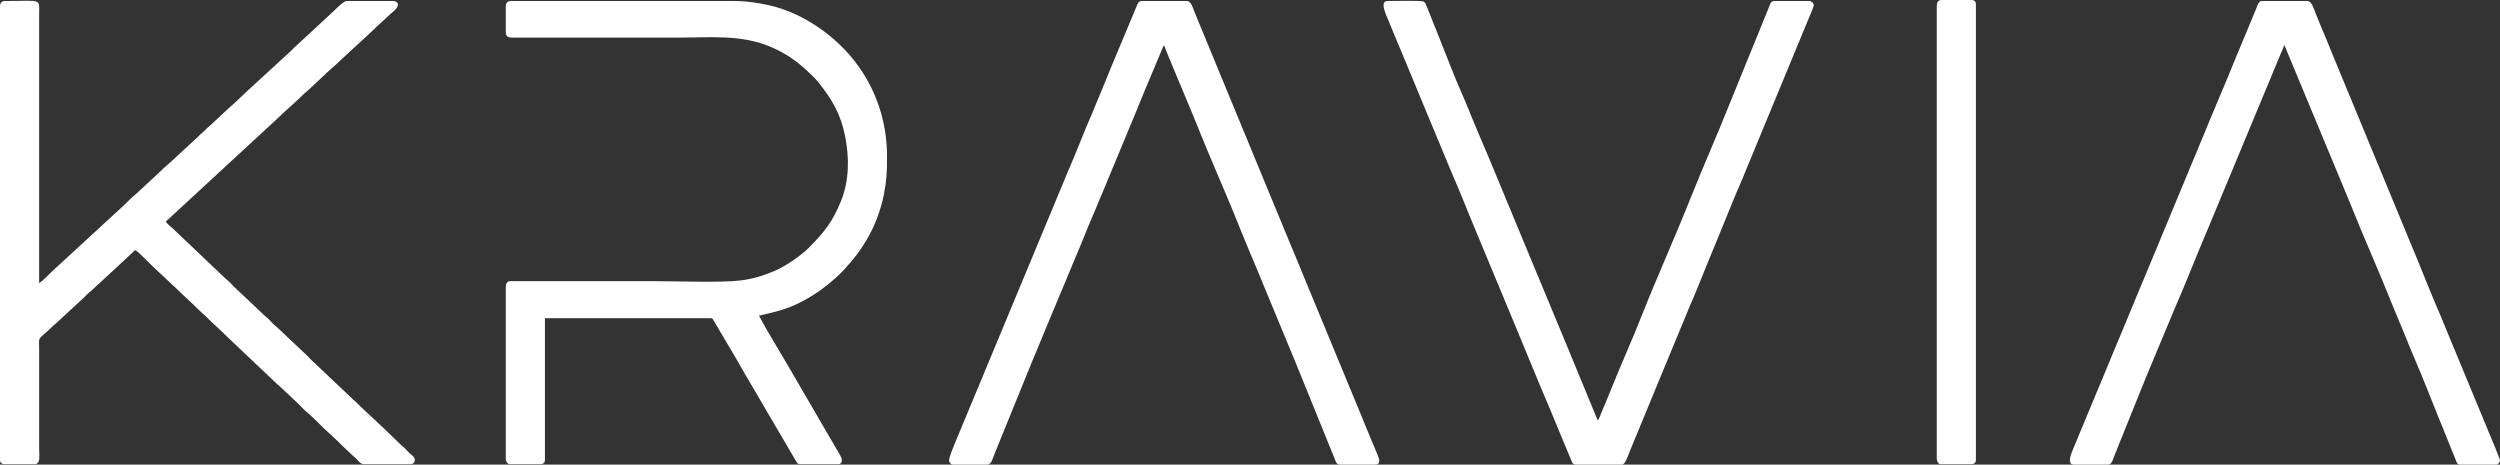 <?xml version="1.0" encoding="UTF-8"?>
<!DOCTYPE svg PUBLIC "-//W3C//DTD SVG 1.1//EN" "http://www.w3.org/Graphics/SVG/1.1/DTD/svg11.dtd">
<!-- Creator: CorelDRAW 2020 (64 Bit) -->
<svg xmlns="http://www.w3.org/2000/svg" xml:space="preserve" width="416.39mm" height="77.385mm" version="1.1" style="shape-rendering:geometricPrecision; text-rendering:geometricPrecision; image-rendering:optimizeQuality; fill-rule:evenodd; clip-rule:evenodd"
viewBox="0 0 42240.28 7850.26"
 xmlns:xlink="http://www.w3.org/1999/xlink"
 xmlns:xodm="http://www.corel.com/coreldraw/odm/2003">
 <rect x="0" y="0" width="42240.28" height="7850.26" fill="#333333" stroke="none"/>
 <defs>
  <style type="text/css">
   <![CDATA[
    .fil0 {fill:white}
   ]]>
  </style>
 </defs>
 <g id="Camada_x0020_1">
  <g id="_2334851102400">
   <path class="fil0" d="M-0 94.47l0 7678.48c0,41.54 27.17,68.71 68.71,68.71l532.52 0c17.89,0 36.21,-19.59 45.17,-32.12 30.2,-42.17 14.94,-179.89 14.94,-234.13l0 -1657.66c0,-270.31 -40.55,-138.85 242.47,-418.87 18.81,-18.61 23.15,-19.83 42.24,-35.06l473.2 -437.23c30.61,-26.94 51.11,-55.58 82.53,-80.66 89.09,-71.07 174.17,-160.65 261.03,-237.13l476.88 -442.13c17.87,-17.89 24.84,-27.45 44.96,-40.93 37.42,9.99 250.29,234.45 298.53,276.93l420.8 395.15c117.97,117.99 243.33,224.86 360.69,343.59l120.28 111.62c117.98,117.99 243.34,224.87 360.69,343.6l837.85 794.04c26.13,21.85 35.07,26.89 59.77,51.88l300.75 283.3c40.69,39.17 78.28,84.78 120.45,120.03 101.27,84.65 202.84,185.42 295.89,279.57l244.87 227.53c22.02,22.28 37.99,38 60.08,60.17l176.05 167.51c25.76,26.07 38.57,33.12 64.39,55.86 34,29.95 83.12,105.15 135.34,105.15l798.77 0c71.61,0 103.11,-87.72 20.9,-149.72 -48.76,-36.77 -87.48,-84.38 -130.27,-127.39 -26.09,-26.22 -43.46,-34.55 -69.01,-59.83 -88.72,-87.78 -172.9,-165.92 -261.62,-253.71l-399.63 -373.36c-45.44,-45.96 -81.79,-85.28 -132.18,-125.49l-661.34 -626.99c-45.06,-35.94 -85.61,-87.38 -129.59,-128.07l-459.61 -433.63c-27.56,-27.73 -38.66,-35.7 -68.33,-60.5 -46.55,-38.91 -83.45,-88.02 -129.28,-128.39 -27.44,-24.16 -41.5,-32.76 -68.67,-60.17l-463.4 -438.44c-46.55,-38.91 -83.45,-88.02 -129.29,-128.38 -27.43,-24.16 -41.5,-32.77 -68.66,-60.18l-858.87 -815.96c-40.72,-40.73 -99.35,-79.46 -130.98,-126.68l1844.64 -1702.58c158.12,-156.45 332.36,-297.77 489.27,-455.5 25.07,-25.2 40.25,-31.99 64.72,-55.53l244.62 -227.76c99.56,-100.61 211.8,-189.54 313.65,-287.57 199.5,-192.02 412.51,-372.32 609.47,-567.2l250.72 -230.26c177.34,-136.93 91.23,-201.17 30.74,-201.17l-790.19 0c-61.28,0 -232.26,188.01 -298.07,243.03l-566.87 523.92c-15.22,12.72 -25.01,24.09 -39.05,38.26 -14.15,14.28 -23.94,25.58 -38.71,38.59l-730.09 669.88c-109.11,100.93 -212.58,206.39 -325.89,301.11l-279.51 261.59c-30.14,30.46 -53.25,44.59 -81.78,72.83 -28.36,28.06 -48.69,51.98 -79.28,75.32 -30.59,23.33 -50.91,47.25 -79.28,75.32l-326.53 300.46c-103.83,104.94 -218.3,191.34 -322.11,296.28l-405.82 375.79c-66.83,51 -135.23,127.39 -199.58,186.91l-1176.73 1082.16c-80.87,71.22 -157.68,165.6 -247,225.4l0 -4534.95c0,-287.22 60.12,-231.9 -584.04,-231.9 -42.45,0 -77.3,34.86 -77.3,77.3z"/>
   <path class="fil0" d="M8545.97 94.47l0 446.63c0,96.51 59.04,94.88 154.57,94.51l2739.9 -0.03c549.33,0 1086.53,-59.26 1591.44,160.69 238.87,104.06 413.85,222.39 600.77,395.55 55.2,51.15 139.49,128.86 188.19,189.72 229.12,286.22 381.15,532.97 457.55,916.68 74.87,375.98 69.93,754.66 -68.62,1098.11 -139.66,346.19 -280.36,523.32 -542.62,788.66 -134.8,136.38 -403.07,316.79 -566.57,386.81 -193.15,82.71 -371.28,139.8 -588.96,166.85 -329.45,40.96 -1123.21,11.03 -1500.63,11.03 -795.91,0 -1591.81,0 -2387.72,0 -52.72,0 -77.3,40.88 -77.3,94.47l0 2920.23c0,33.54 32.78,77.3 60.13,77.3l532.51 0c41.54,0 68.71,-27.17 68.71,-68.71l0 -2396.31 2808.58 0c27.89,0 42.63,39.81 56.51,63.74 159.79,275.45 354.52,591.72 504.42,861.22l641.08 1093.87c30.89,53.99 61.84,101.78 91.96,157.12l136.53 232.8c18.11,31.27 27.15,56.27 72.55,56.27l652.75 0c30.08,0 87.38,-39.6 25.44,-145.67l-824.64 -1417.07c-160.91,-281.22 -406.74,-675.87 -549.26,-945.21 343.39,-80 538.34,-121.34 867,-318.27 62.33,-37.34 115.46,-72.4 175.89,-116.12 164.79,-119.21 342.86,-270.95 467.49,-425.76 12.14,-15.07 20.22,-20.52 33.04,-35.66 70.26,-82.93 170.87,-212.3 223.15,-300.78 19.61,-33.19 36.14,-57.07 56,-90.02 132.2,-219.44 237.45,-503.43 286.73,-752.52 48.98,-247.54 55.1,-388.86 55.1,-649.19 0,-1046.77 -583.99,-1931.02 -1511.52,-2387.85 -131.47,-64.75 -345.41,-140.81 -483.21,-169.54 -181.89,-37.93 -364.31,-70.82 -581.94,-70.82l-3787.71 0c-42.45,0 -77.3,34.86 -77.3,77.3z"/>
   <path class="fil0" d="M16035.5 7781.55c0,28.72 31.72,68.71 60.13,68.71l584.04 0c71.28,0 87.77,-90.55 125.16,-184.04l638.12 -1569.24c61.4,-149.96 124.16,-291.8 183.94,-443.05l321 -769.79c18.37,-41.18 31.7,-72.82 48.33,-114.86 30.84,-78.03 61.55,-147.41 93.17,-224.62l93.57 -224.22c93.08,-210.53 181.6,-450.5 274.84,-661.35 32.27,-72.97 61.76,-150.78 94.03,-223.75 31.85,-72.03 59.58,-143.17 91.08,-218.12l557.05 -1341.1c137.64,-346.32 297.13,-707.68 439.15,-1055.32 10.64,-26.04 10.6,-34.63 29.51,-56.38 12.67,54.39 478.04,1149.74 549.69,1331.28 227.76,577.11 508.09,1194.68 736.2,1771.76 113.81,287.92 254.42,603.43 370.45,892.12l460.15 1111.62c32.88,78.23 61.8,145.25 93.29,224.5l679.68 1673.68c16.35,42.05 27.2,80.89 82.29,80.89l592.64 0c101.31,0 72.33,-93.3 47.92,-150.98l-229.6 -552c-32.5,-80.73 -66.16,-169.17 -101.98,-250.17l-613.26 -1482.43c-66.94,-167.96 -136.94,-325.65 -203.77,-491.92 -132.21,-328.94 -275.55,-662.56 -409.82,-990.17l-1528.65 -3702c-40.72,-101.16 -67.4,-213.41 -138.73,-213.41l-764.41 0c-57.46,0 -68.57,46.48 -85.71,86.08 -17.06,39.39 -35.23,83.7 -50.58,121.2 -163.37,398.91 -347.83,820.33 -504.16,1213.63l-201.5 485.61c-138.08,312.25 -268.09,663.91 -403.68,970.54l-1922.55 4622.19c-20.37,49.72 -87.03,209.44 -87.03,265.12z"/>
   <path class="fil0" d="M26625.64 7850.26l781.58 0c52.1,0 102.56,-157.15 126.4,-217.16l703.06 -1701.83c66.22,-166.15 136.48,-322.98 201.23,-485.89 16.32,-41.06 34.65,-83.02 50.38,-121.39 17.52,-42.75 30.55,-79.25 49.74,-122.05 124.22,-277.05 277.02,-675.88 401.65,-972.57 160.45,-381.99 339.72,-845.85 502.9,-1214.89 35.56,-80.39 63.46,-160.89 100.36,-243.19 37.13,-82.81 63.2,-160.38 100.34,-243.22l200.74 -486.38c65.87,-165.44 135.6,-321.21 201.24,-485.87l402.23 -971.99c35.61,-80.52 63.41,-160.79 100.36,-243.19 16.62,-37.06 97.41,-227.49 97.41,-254.74 0,-33.93 -39,-68.72 -77.3,-68.72l-601.22 0c-14.16,0 -40.31,19.09 -47.96,29.35l-703.01 1727.65c-205.68,515.87 -441.13,1043.74 -644.17,1554.59 -261.77,658.62 -572.3,1345.93 -831.84,2002.5 -172.26,435.81 -378.42,891.86 -552.1,1328.86l-138.74 333.65c-15.71,36.4 -34.12,94.72 -53.95,109.24l-456.53 -1106.65c-29.01,-72.19 -61.09,-152.83 -92.93,-224.85l-690.96 -1662.4c-262,-623.72 -522.31,-1273.29 -788.97,-1890.77 -92.93,-215.2 -183.74,-456.22 -278.09,-666.68 -102.3,-228.16 -262.7,-646.67 -361.2,-892.79 -31.59,-78.94 -59.22,-148.03 -90.82,-226.97 -31.3,-78.2 -61.09,-152.72 -90.78,-227 -15.18,-37.99 -28.48,-74.47 -44.24,-110.36 -13.8,-31.39 -23.49,-57.81 -50.79,-69.46 -42.73,-18.23 -517.13,-7.91 -601.9,-7.91 -118.54,0 -58.89,149.74 -33.21,222.17 14.03,39.58 34.24,80.7 50.41,121.37l153.27 370.66c33.32,82.92 68.77,167.96 104.15,247.99l203.92 491.79c33.8,85.53 66.52,164.35 103.1,249.04l307.88 739.96c33.83,85.12 66.67,157.42 100.64,242.91l103.55 248.59c97.28,216.99 215.21,515.3 307.41,740.44l766.91 1844.13c187.24,445.72 376.84,921.02 565.66,1358.25l203.72 491.98c16.17,40.97 34.27,81.89 50.21,121.56l104.14 248.01c18.7,42.84 25.31,94.23 86.14,94.23z"/>
   <path class="fil0" d="M35042.77 7850.26l575.45 0c66.48,0 82.25,-89.57 121.48,-187.73l451.52 -1120.25c30.89,-77.2 58.58,-144.25 89.48,-219.72l462.9 -1108.87c188.36,-425.96 369.61,-903.14 555.64,-1333.92l1246.49 -2996.43c13.53,-33.67 41.21,-82.26 44.26,-118.93 18.77,13.75 18.82,23.88 28.42,48.88l900.49 2165.75c59.15,147.17 123.54,291.4 183.97,443.03 232.98,584.49 506.64,1194.36 738.59,1777.96 60.08,151.16 125.3,293.92 184.1,442.89 114.99,291.35 254.59,604.57 369.34,893.23 59.25,149.08 120.24,300.42 179.12,447.86l316.53 782.85c16.64,42.45 23.72,83.4 79.8,83.4l609.81 0c28.4,0 60.13,-39.99 60.13,-68.71 0,-28.1 -169.46,-432.55 -195.14,-491.98l-754.61 -1822.06c-18.71,-44.53 -30.07,-78.95 -49.49,-122.28 -115.9,-258.51 -292.71,-705.75 -401.88,-972.34 -66.16,-161.55 -139.15,-329.83 -203.78,-491.92 -33.49,-84.02 -66.59,-157.56 -100.62,-242.94l-1108.01 -2679.69c-69.33,-164.99 -130.4,-326.63 -200.95,-486.16l-99.56 -244c-34.82,-87.33 -67.81,-210.99 -141.16,-210.99l-773 0c-46.65,0 -67.35,69.04 -77.3,94.47 -16.06,41.03 -34.44,81.69 -50.3,121.48 -33.97,85.21 -69.96,167 -102.99,249.17 -66.66,165.85 -138.58,323.51 -205.01,490.68 -177.65,447.09 -379.93,900.79 -559.4,1347.34 -17.13,42.63 -34.83,86.03 -53.08,127.3l-819.34 1972.04c-69.92,166.44 -133.53,325.46 -204.93,490.79 -35.46,82.12 -68.89,162.41 -100.65,242.9l-103.29 248.85c-35.91,81.2 -66.83,167.14 -103.07,249.09 -35.39,80.02 -70.84,165.07 -104.16,247.98 -65.41,162.77 -137.77,328.93 -203.5,492.21 -66.74,165.78 -138.93,323.5 -205.01,490.69l-279.73 673.64c-27.24,68.78 -138.81,294.46 2.44,294.46z"/>
   <path class="fil0" d="M32723.76 111.66l0 7635.53c0,41.33 23.56,94.47 60.12,94.47l532.52 0c41.54,0 68.71,-27.17 68.71,-68.71l0 -7704.25c0,-41.54 -27.17,-68.71 -68.71,-68.71l-515.34 0c-61.25,0 -77.3,49.9 -77.3,111.66z"/>
  </g>
 </g>
</svg>
